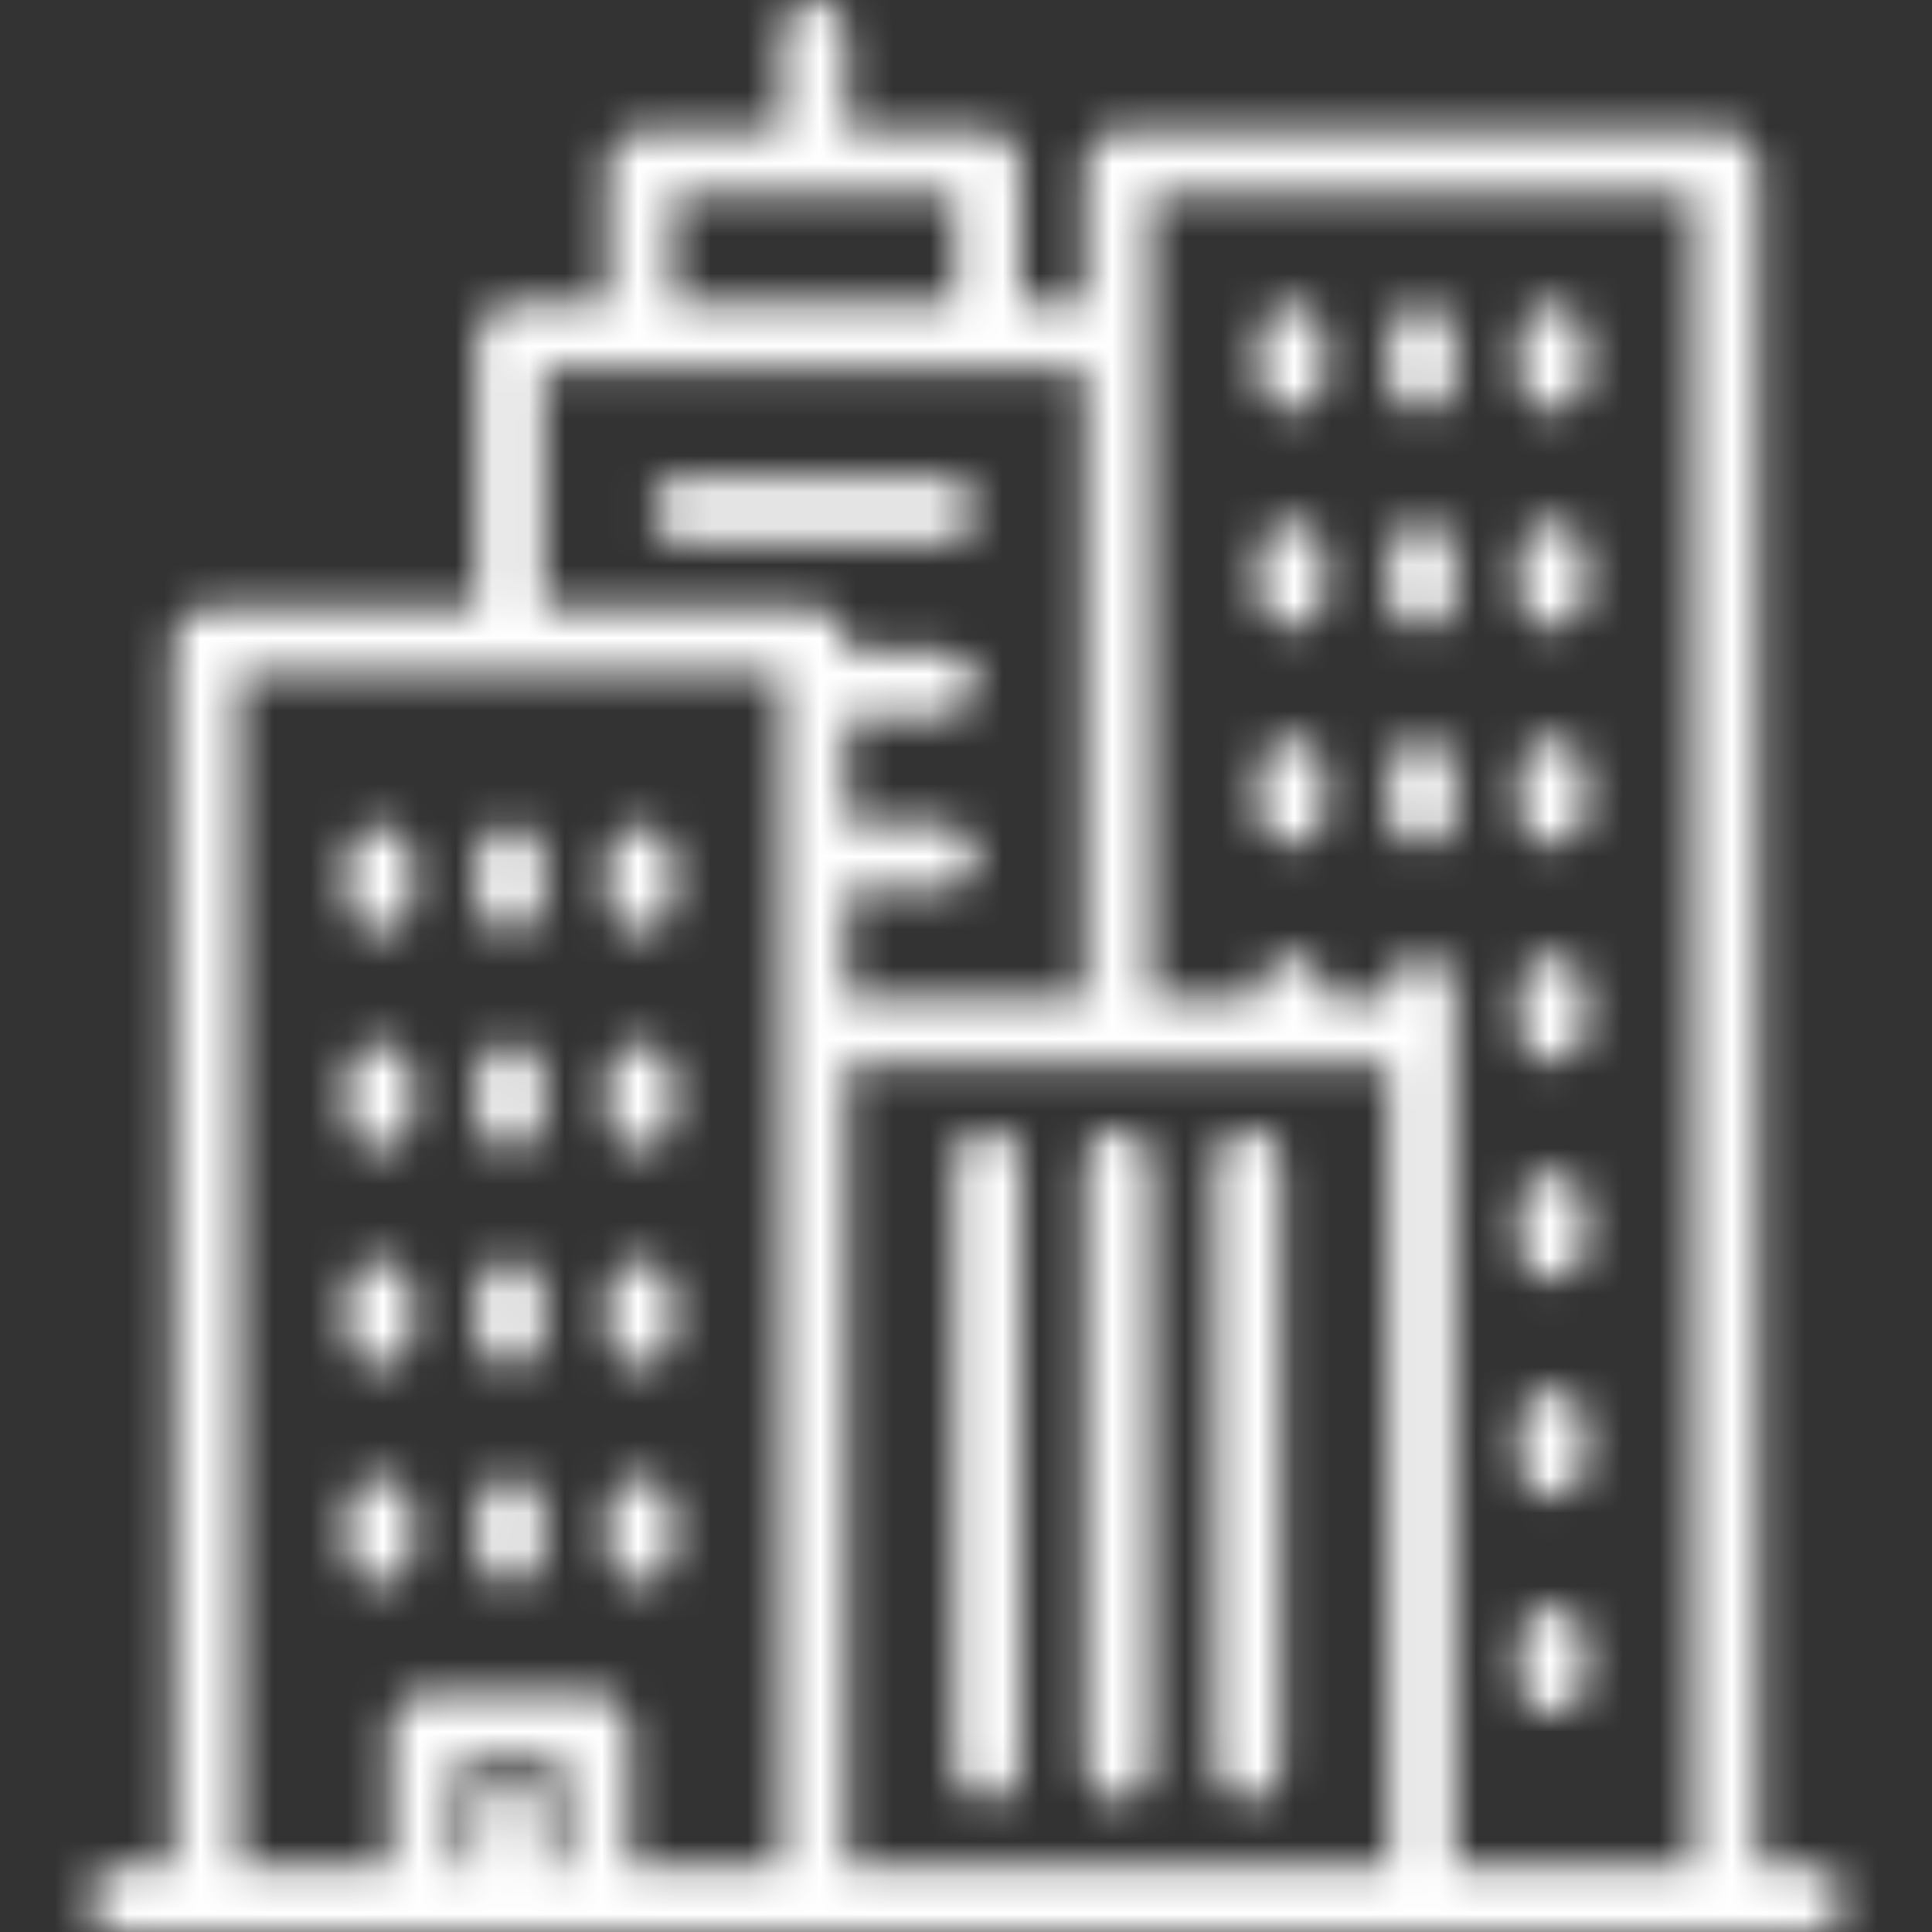 <svg width="53" height="53" viewBox="0 0 53 53" fill="none" xmlns="http://www.w3.org/2000/svg">
<rect x="0" y="0" width="53" height="53" fill="#333333" stroke="none"/>
<mask id="mask0" mask-type="alpha" maskUnits="userSpaceOnUse" x="0" y="0" width="53" height="53">
<path d="M49.725 51.214H48.236V4.466C48.236 3.973 47.836 3.573 47.343 3.573H30.669C30.175 3.573 29.775 3.973 29.775 4.466V8.337H27.989V4.466C27.989 3.973 27.589 3.573 27.096 3.573H23.225V0.893C23.225 0.4 22.825 0 22.332 0C21.838 0 21.438 0.4 21.438 0.893V3.573H17.568C17.074 3.573 16.674 3.973 16.674 4.466V8.337H13.995C13.501 8.337 13.101 8.737 13.101 9.23V16.674H5.657C5.164 16.674 4.764 17.074 4.764 17.567V51.213H3.275C2.782 51.213 2.382 51.613 2.382 52.107C2.382 52.6 2.782 53 3.275 53H49.725C50.218 53 50.618 52.6 50.618 52.107C50.618 51.613 50.218 51.214 49.725 51.214ZM18.461 5.36H26.202V8.337H18.461V5.36ZM15.483 51.214H14.888V49.725C14.888 49.231 14.488 48.831 13.994 48.831C13.501 48.831 13.101 49.231 13.101 49.725V51.214H12.506V48.236H15.483V51.214ZM21.438 28.287V29.823V51.214H17.27V47.343C17.27 46.849 16.87 46.45 16.376 46.45H11.612C11.119 46.45 10.719 46.849 10.719 47.343V51.214H6.551V18.461H21.438V28.287ZM22.331 16.674H14.888V10.124H29.775V27.393H23.225V24.416H25.905C26.398 24.416 26.798 24.016 26.798 23.523C26.798 23.029 26.398 22.629 25.905 22.629H23.225V19.652H25.905C26.398 19.652 26.798 19.252 26.798 18.759C26.798 18.265 26.398 17.865 25.905 17.865H23.225V17.567C23.225 17.074 22.825 16.674 22.331 16.674ZM38.112 51.214H23.225V29.823V29.18H38.112V51.214ZM46.449 51.214H39.899V28.287V27.095C39.899 26.602 39.499 26.202 39.006 26.202C38.512 26.202 38.112 26.602 38.112 27.095V27.393H36.326V27.095C36.326 26.602 35.926 26.202 35.433 26.202C34.939 26.202 34.539 26.602 34.539 27.095V27.393H31.562V9.23V5.36H46.45V51.214H46.449Z" fill="black"/>
<path d="M27.096 49.427C27.589 49.427 27.989 49.027 27.989 48.534V31.86C27.989 31.366 27.589 30.967 27.096 30.967C26.602 30.967 26.202 31.366 26.202 31.86V48.534C26.202 49.027 26.602 49.427 27.096 49.427Z" fill="black"/>
<path d="M30.669 49.427C31.162 49.427 31.562 49.027 31.562 48.534V31.86C31.562 31.366 31.162 30.967 30.669 30.967C30.175 30.967 29.775 31.366 29.775 31.86V48.534C29.775 49.027 30.175 49.427 30.669 49.427Z" fill="black"/>
<path d="M34.242 49.427C34.735 49.427 35.135 49.027 35.135 48.534V31.86C35.135 31.366 34.735 30.967 34.242 30.967C33.748 30.967 33.348 31.366 33.348 31.86V48.534C33.348 49.027 33.748 49.427 34.242 49.427Z" fill="black"/>
<path d="M35.433 11.315C35.926 11.315 36.326 10.915 36.326 10.421V9.23C36.326 8.737 35.926 8.337 35.433 8.337C34.939 8.337 34.539 8.737 34.539 9.23V10.421C34.539 10.915 34.939 11.315 35.433 11.315Z" fill="black"/>
<path d="M39.006 11.315C39.499 11.315 39.899 10.915 39.899 10.421V9.23C39.899 8.737 39.499 8.337 39.006 8.337C38.512 8.337 38.112 8.737 38.112 9.23V10.421C38.112 10.915 38.512 11.315 39.006 11.315Z" fill="black"/>
<path d="M42.579 11.315C43.072 11.315 43.472 10.915 43.472 10.421V9.23C43.472 8.737 43.072 8.337 42.579 8.337C42.086 8.337 41.685 8.737 41.685 9.23V10.421C41.685 10.915 42.085 11.315 42.579 11.315Z" fill="black"/>
<path d="M35.433 17.27C35.926 17.27 36.326 16.87 36.326 16.377V15.185C36.326 14.692 35.926 14.292 35.433 14.292C34.939 14.292 34.539 14.692 34.539 15.185V16.377C34.539 16.87 34.939 17.27 35.433 17.27Z" fill="black"/>
<path d="M39.006 17.27C39.499 17.27 39.899 16.87 39.899 16.377V15.185C39.899 14.692 39.499 14.292 39.006 14.292C38.512 14.292 38.112 14.692 38.112 15.185V16.377C38.112 16.87 38.512 17.27 39.006 17.27Z" fill="black"/>
<path d="M42.579 17.27C43.072 17.27 43.472 16.87 43.472 16.377V15.185C43.472 14.692 43.072 14.292 42.579 14.292C42.086 14.292 41.685 14.692 41.685 15.185V16.377C41.685 16.87 42.085 17.27 42.579 17.27Z" fill="black"/>
<path d="M35.433 23.225C35.926 23.225 36.326 22.825 36.326 22.332V21.141C36.326 20.647 35.926 20.247 35.433 20.247C34.939 20.247 34.539 20.647 34.539 21.141V22.332C34.539 22.825 34.939 23.225 35.433 23.225Z" fill="black"/>
<path d="M39.006 23.225C39.499 23.225 39.899 22.825 39.899 22.332V21.141C39.899 20.647 39.499 20.247 39.006 20.247C38.512 20.247 38.112 20.647 38.112 21.141V22.332C38.112 22.825 38.512 23.225 39.006 23.225Z" fill="black"/>
<path d="M42.579 23.225C43.072 23.225 43.472 22.825 43.472 22.332V21.141C43.472 20.647 43.072 20.247 42.579 20.247C42.086 20.247 41.685 20.647 41.685 21.141V22.332C41.685 22.825 42.085 23.225 42.579 23.225Z" fill="black"/>
<path d="M10.421 25.607C10.915 25.607 11.315 25.207 11.315 24.714V23.523C11.315 23.029 10.915 22.629 10.421 22.629C9.928 22.629 9.528 23.029 9.528 23.523V24.714C9.528 25.207 9.928 25.607 10.421 25.607Z" fill="black"/>
<path d="M13.994 25.607C14.488 25.607 14.888 25.207 14.888 24.714V23.523C14.888 23.029 14.488 22.629 13.994 22.629C13.501 22.629 13.101 23.029 13.101 23.523V24.714C13.101 25.207 13.501 25.607 13.994 25.607Z" fill="black"/>
<path d="M17.567 25.607C18.061 25.607 18.461 25.207 18.461 24.714V23.523C18.461 23.029 18.061 22.629 17.567 22.629C17.074 22.629 16.674 23.029 16.674 23.523V24.714C16.674 25.207 17.074 25.607 17.567 25.607Z" fill="black"/>
<path d="M10.421 31.562C10.915 31.562 11.315 31.162 11.315 30.669V29.477C11.315 28.984 10.915 28.584 10.421 28.584C9.928 28.584 9.528 28.984 9.528 29.477V30.669C9.528 31.162 9.928 31.562 10.421 31.562Z" fill="black"/>
<path d="M13.994 31.562C14.488 31.562 14.888 31.162 14.888 30.669V29.477C14.888 28.984 14.488 28.584 13.994 28.584C13.501 28.584 13.101 28.984 13.101 29.477V30.669C13.101 31.162 13.501 31.562 13.994 31.562Z" fill="black"/>
<path d="M17.567 31.562C18.061 31.562 18.461 31.162 18.461 30.669V29.477C18.461 28.984 18.061 28.584 17.567 28.584C17.074 28.584 16.674 28.984 16.674 29.477V30.669C16.674 31.162 17.074 31.562 17.567 31.562Z" fill="black"/>
<path d="M10.421 37.517C10.915 37.517 11.315 37.117 11.315 36.624V35.432C11.315 34.939 10.915 34.539 10.421 34.539C9.928 34.539 9.528 34.939 9.528 35.432V36.624C9.528 37.117 9.928 37.517 10.421 37.517Z" fill="black"/>
<path d="M13.994 37.517C14.488 37.517 14.888 37.117 14.888 36.624V35.432C14.888 34.939 14.488 34.539 13.994 34.539C13.501 34.539 13.101 34.939 13.101 35.432V36.624C13.101 37.117 13.501 37.517 13.994 37.517Z" fill="black"/>
<path d="M17.567 37.517C18.061 37.517 18.461 37.117 18.461 36.624V35.432C18.461 34.939 18.061 34.539 17.567 34.539C17.074 34.539 16.674 34.939 16.674 35.432V36.624C16.674 37.117 17.074 37.517 17.567 37.517Z" fill="black"/>
<path d="M10.421 43.472C10.915 43.472 11.315 43.072 11.315 42.579V41.388C11.315 40.894 10.915 40.494 10.421 40.494C9.928 40.494 9.528 40.894 9.528 41.388V42.579C9.528 43.072 9.928 43.472 10.421 43.472Z" fill="black"/>
<path d="M13.994 43.472C14.488 43.472 14.888 43.072 14.888 42.579V41.388C14.888 40.894 14.488 40.494 13.994 40.494C13.501 40.494 13.101 40.894 13.101 41.388V42.579C13.101 43.072 13.501 43.472 13.994 43.472Z" fill="black"/>
<path d="M17.567 43.472C18.061 43.472 18.461 43.072 18.461 42.579V41.388C18.461 40.894 18.061 40.494 17.567 40.494C17.074 40.494 16.674 40.894 16.674 41.388V42.579C16.674 43.072 17.074 43.472 17.567 43.472Z" fill="black"/>
<path d="M42.579 29.18C43.072 29.18 43.472 28.78 43.472 28.287V27.096C43.472 26.602 43.072 26.202 42.579 26.202C42.086 26.202 41.685 26.602 41.685 27.096V28.287C41.685 28.78 42.085 29.18 42.579 29.18Z" fill="black"/>
<path d="M42.579 35.135C43.072 35.135 43.472 34.735 43.472 34.242V33.05C43.472 32.557 43.072 32.157 42.579 32.157C42.086 32.157 41.685 32.557 41.685 33.05V34.242C41.685 34.735 42.085 35.135 42.579 35.135Z" fill="black"/>
<path d="M42.579 41.09C43.072 41.09 43.472 40.69 43.472 40.197V39.005C43.472 38.512 43.072 38.112 42.579 38.112C42.086 38.112 41.685 38.512 41.685 39.005V40.197C41.685 40.69 42.085 41.09 42.579 41.09Z" fill="black"/>
<path d="M42.579 47.045C43.072 47.045 43.472 46.645 43.472 46.152V44.961C43.472 44.467 43.072 44.067 42.579 44.067C42.086 44.067 41.685 44.467 41.685 44.961V46.152C41.685 46.645 42.085 47.045 42.579 47.045Z" fill="black"/>
<path d="M26.798 13.994C26.798 13.501 26.398 13.101 25.904 13.101H18.758C18.265 13.101 17.865 13.501 17.865 13.994C17.865 14.488 18.265 14.887 18.758 14.887H25.904C26.398 14.887 26.798 14.488 26.798 13.994Z" fill="black"/>
</mask>
<g mask="url(#mask0)">
<rect x="-8" y="-8" width="74" height="77" fill="white"/>
</g>
</svg>
